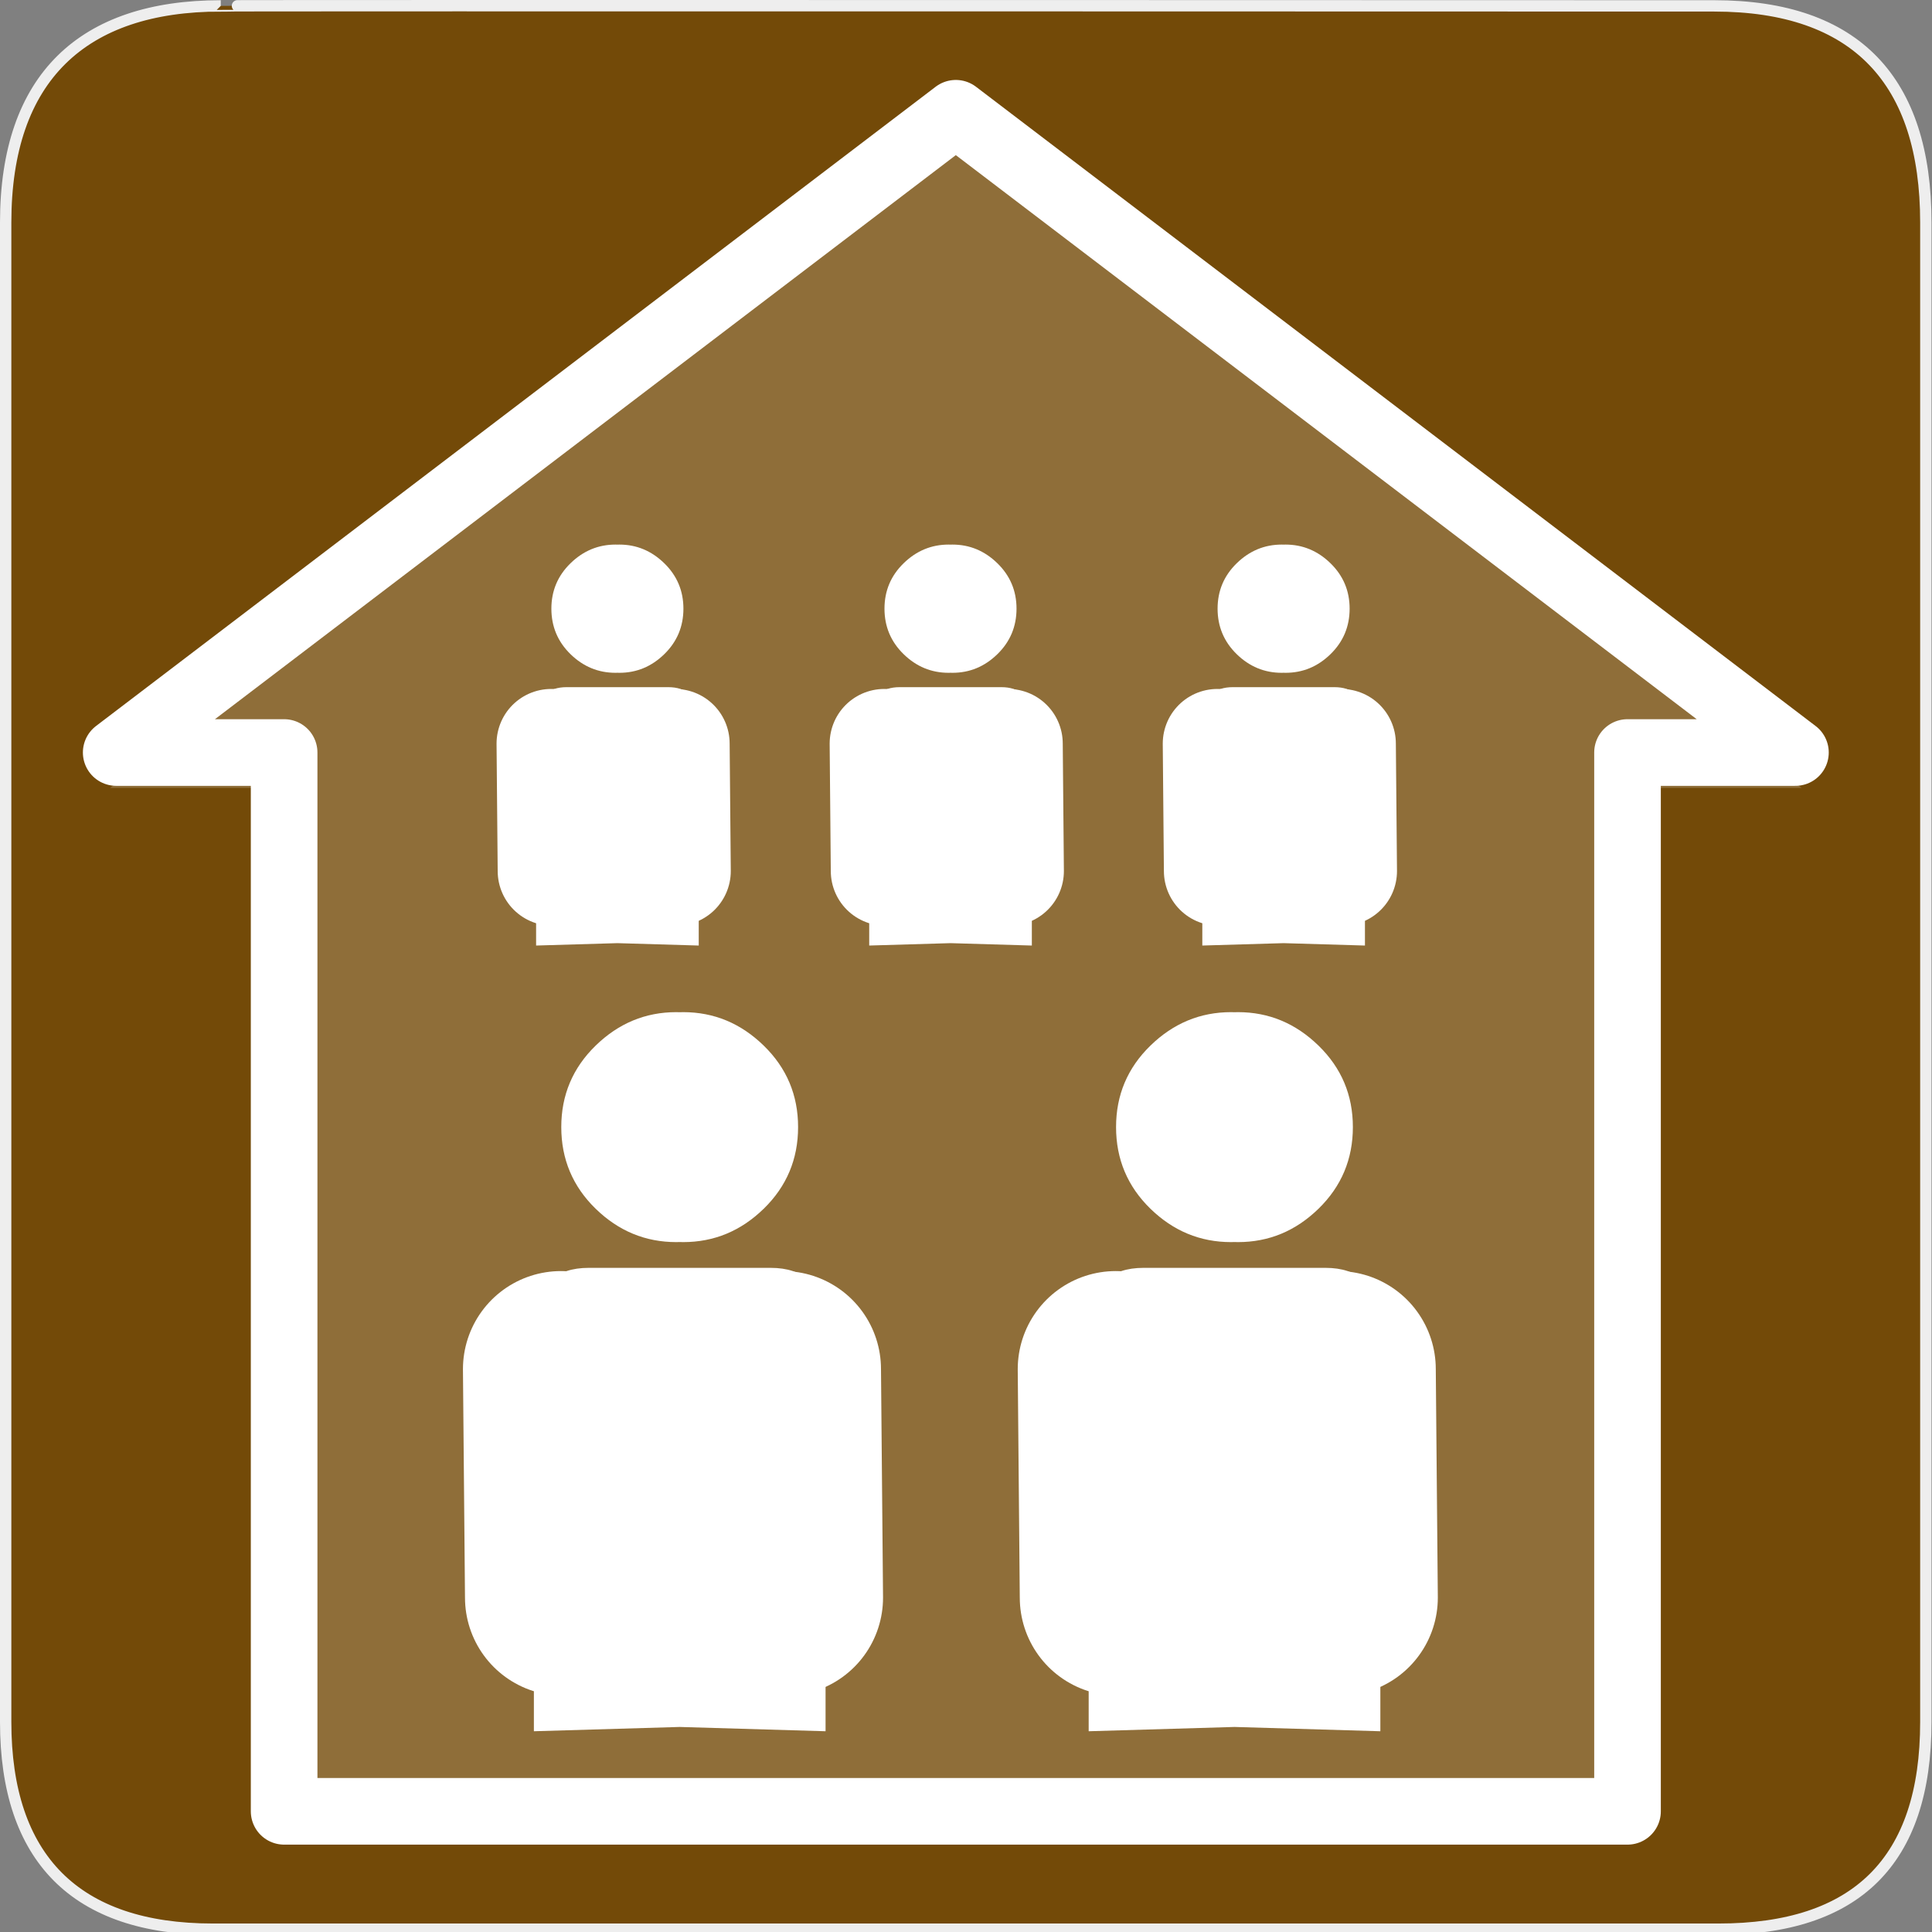 <?xml version="1.0" encoding="UTF-8" standalone="no"?>
<svg xmlns="http://www.w3.org/2000/svg" xmlns:sodipodi="http://sodipodi.sourceforge.net/DTD/sodipodi-0.dtd"
     xmlns:inkscape="http://www.inkscape.org/namespaces/inkscape" version="1.0" width="580" height="580">
    <rect width="100%" height="100%" fill="#808080" stroke="none"/>
    <defs id="defs4">
        <symbol viewBox="244.5 110 489 219.9" id="symbol-university">
            <path id="path4460" d="M79,43l57,119c0,0,21-96,104-96s124,106,124,106l43-133l82-17L0,17L79,43z"/>
            <path id="path4462" d="M94,176l-21,39" stroke-width="20" stroke="#000000" fill="none"/>
            <path id="path4464" d="M300,19c0,10.5-22.6,19-50.5,19S199,29.5,199,19s22.6-19,50.5-19S300,8.5,300,19z"/>
            <path id="path4466" d="M112,216l-16-38L64,88c0,0-9-8-4-35s16-24,16-24" stroke-width="20" stroke="#000000"
                  ill="none"/>
        </symbol>
    </defs>
    <g id="g1327">
        <path d="M 66.275,1.768 C 24.94,1.768 1.704,23.139 1.704,66.804 L 1.704,516.927 C 1.704,557.771 22.599,579.156 63.896,579.156 L 515.92,579.156 C 557.227,579.156 578.149,558.841 578.149,516.927 L 578.149,66.804 C 578.149,24.203 557.227,1.768 514.628,1.768 C 514.624,1.768 66.133,1.625 66.275,1.768 z "
              id="path1329" fill="#734A08" stroke="#eee" stroke-width="3.408"/>
    </g>
    <path d="M 286.944,44.002 L 34.885,235.909 L 85.296,235.909 L 85.296,543.77 L 236.532,543.77 L 340.813,543.77 L 488.592,543.77 L 488.592,235.909 L 539.004,235.909 L 286.944,44.002 L 286.944,44.002 L 286.944,44.002 z"
          id="path645" sodipodi:nodetypes="cccccccccccc" opacity=".2" fill="#ffffff" fill-rule="evenodd"
          stroke="#ffffff" stroke-width="1.241"/>
    <path sodipodi:nodetypes="cccccccccccc" id="path3198"
          d="M 286.944,34.002 L 34.885,225.909 L 85.296,225.909 L 85.296,543.77 L 236.532,543.77 L 340.813,543.77 L 488.592,543.77 L 488.592,225.909 L 539.004,225.909 L 286.944,34.002 L 286.944,34.002 L 286.944,34.002 z"
          fill="none" fill-rule="evenodd" stroke="#ffffff" stroke-linejoin="round" stroke-width="20"/>
    <g id="g8776" transform="matrix(0.877,0,0,0.877,99.682,266.471)">
        <path inkscape:connector-curvature="0" sodipodi:nodetypes="ccssssssscssccccccccccc" id="flowRoot3192"
              d="m 117.844,42.625 c -10.577,3.9e-4 -19.791,3.832 -27.625,11.469 -7.834,7.637 -11.75,16.916 -11.75,27.875 3.7e-4,10.972 3.916,20.301 11.75,27.938 7.834,7.637 17.048,11.438 27.625,11.438 0.39,1e-5 0.77,-0.022 1.156,-0.031 0.39,0.01 0.793,0.031 1.188,0.031 10.577,3.1e-4 19.759,-3.8 27.594,-11.438 7.834,-7.637 11.75,-16.966 11.75,-27.938 -3.6e-4,-10.959 -3.916,-20.238 -11.75,-27.875 -7.834,-7.637 -17.017,-11.468 -27.594,-11.469 -0.394,1.4e-5 -0.797,0.021 -1.188,0.031 -0.386,-0.01 -0.766,-0.031 -1.156,-0.031 z M 87.875,130.156 c -11.353,2.9e-4 -17.61,5.877 -18.781,17.625 l 0,138.031 0,2.969 L 119,287.312 l 49.938,1.469 0,-2.969 0,-138.031 c -1.172,-11.748 -7.428,-17.625 -18.781,-17.625 l -62.281,0 z"
              fill="#ffffff"/>
        <path inkscape:connector-curvature="0" sodipodi:nodetypes="cc" d="m 79.061,243.054 -0.7,-78.245"
              id="path3239" fill="#ffffff" fill-rule="evenodd" stroke="#ffffff" stroke-linecap="round"
              stroke-width="67.1"/>
        <path inkscape:connector-curvature="0" id="path8774" d="m 155.061,243.054 -0.7,-78.245"
              sodipodi:nodetypes="cc" fill="#ffffff" fill-rule="evenodd" stroke="#ffffff" stroke-linecap="round"
              stroke-width="67.1"/>
    </g>
    <g transform="matrix(0.877,0,0,0.877,266.233,266.471)" id="g8789">
        <path inkscape:connector-curvature="0"
              d="m 117.844,42.625 c -10.577,3.9e-4 -19.791,3.832 -27.625,11.469 -7.834,7.637 -11.75,16.916 -11.75,27.875 3.7e-4,10.972 3.916,20.301 11.75,27.938 7.834,7.637 17.048,11.438 27.625,11.438 0.39,1e-5 0.77,-0.022 1.156,-0.031 0.39,0.01 0.793,0.031 1.188,0.031 10.577,3.1e-4 19.759,-3.8 27.594,-11.438 7.834,-7.637 11.75,-16.966 11.75,-27.938 -3.6e-4,-10.959 -3.916,-20.238 -11.75,-27.875 -7.834,-7.637 -17.017,-11.468 -27.594,-11.469 -0.394,1.4e-5 -0.797,0.021 -1.188,0.031 -0.386,-0.01 -0.766,-0.031 -1.156,-0.031 z M 87.875,130.156 c -11.353,2.9e-4 -17.61,5.877 -18.781,17.625 l 0,138.031 0,2.969 L 119,287.312 l 49.938,1.469 0,-2.969 0,-138.031 c -1.172,-11.748 -7.428,-17.625 -18.781,-17.625 l -62.281,0 z"
              id="path8791" sodipodi:nodetypes="ccssssssscssccccccccccc" fill="#ffffff"/>
        <path inkscape:connector-curvature="0" id="path8793" d="m 79.061,243.054 -0.7,-78.245"
              sodipodi:nodetypes="cc" fill="#ffffff" fill-rule="evenodd" stroke="#ffffff" stroke-linecap="round"
              stroke-width="67.1"/>
        <path inkscape:connector-curvature="0" sodipodi:nodetypes="cc" d="m 155.061,243.054 -0.7,-78.245"
              id="path8795" fill="#ffffff" fill-rule="evenodd" stroke="#ffffff" stroke-linecap="round"
              stroke-width="67.1"/>
    </g>
    <g id="g7680" transform="translate(20,0)">
        <g transform="matrix(0.489,0,0,0.489,107.156,142.643)" id="g7614">
            <path inkscape:connector-curvature="0"
                  d="m 117.844,42.625 c -10.577,3.9e-4 -19.791,3.832 -27.625,11.469 -7.834,7.637 -11.75,16.916 -11.75,27.875 3.7e-4,10.972 3.916,20.301 11.75,27.938 7.834,7.637 17.048,11.438 27.625,11.438 0.39,1e-5 0.77,-0.022 1.156,-0.031 0.39,0.01 0.793,0.031 1.188,0.031 10.577,3.1e-4 19.759,-3.8 27.594,-11.438 7.834,-7.637 11.75,-16.966 11.75,-27.938 -3.6e-4,-10.959 -3.916,-20.238 -11.75,-27.875 -7.834,-7.637 -17.017,-11.468 -27.594,-11.469 -0.394,1.4e-5 -0.797,0.021 -1.188,0.031 -0.386,-0.01 -0.766,-0.031 -1.156,-0.031 z M 87.875,130.156 c -11.353,2.9e-4 -17.61,5.877 -18.781,17.625 l 0,138.031 0,2.969 L 119,287.312 l 49.938,1.469 0,-2.969 0,-138.031 c -1.172,-11.748 -7.428,-17.625 -18.781,-17.625 l -62.281,0 z"
                  id="path7616" sodipodi:nodetypes="ccssssssscssccccccccccc" fill="#ffffff"/>
            <path inkscape:connector-curvature="0" id="path7618" d="m 79.061,243.054 -0.7,-78.245"
                  sodipodi:nodetypes="cc" fill="#ffffff" fill-rule="evenodd" stroke="#ffffff" stroke-linecap="round"
                  stroke-width="67.1"/>
            <path inkscape:connector-curvature="0" sodipodi:nodetypes="cc" d="m 155.061,243.054 -0.7,-78.245"
                  id="path7620" fill="#ffffff" fill-rule="evenodd" stroke="#ffffff" stroke-linecap="round"
                  stroke-width="67.1"/>
        </g>
        <g id="g7622" transform="matrix(0.489,0,0,0.489,207.156,142.643)">
            <path sodipodi:nodetypes="ccssssssscssccccccccccc" id="path7624"
                  d="m 117.844,42.625 c -10.577,3.9e-4 -19.791,3.832 -27.625,11.469 -7.834,7.637 -11.75,16.916 -11.75,27.875 3.7e-4,10.972 3.916,20.301 11.75,27.938 7.834,7.637 17.048,11.438 27.625,11.438 0.39,1e-5 0.77,-0.022 1.156,-0.031 0.39,0.01 0.793,0.031 1.188,0.031 10.577,3.1e-4 19.759,-3.8 27.594,-11.438 7.834,-7.637 11.75,-16.966 11.75,-27.938 -3.6e-4,-10.959 -3.916,-20.238 -11.75,-27.875 -7.834,-7.637 -17.017,-11.468 -27.594,-11.469 -0.394,1.4e-5 -0.797,0.021 -1.188,0.031 -0.386,-0.01 -0.766,-0.031 -1.156,-0.031 z M 87.875,130.156 c -11.353,2.9e-4 -17.61,5.877 -18.781,17.625 l 0,138.031 0,2.969 L 119,287.312 l 49.938,1.469 0,-2.969 0,-138.031 c -1.172,-11.748 -7.428,-17.625 -18.781,-17.625 l -62.281,0 z"
                  inkscape:connector-curvature="0" fill="#ffffff"/>
            <path sodipodi:nodetypes="cc" d="m 79.061,243.054 -0.7,-78.245" id="path7626"
                  inkscape:connector-curvature="0" fill="#ffffff" fill-rule="evenodd" stroke="#ffffff"
                  stroke-linecap="round" stroke-width="67.1"/>
            <path id="path7628" d="m 155.061,243.054 -0.7,-78.245" sodipodi:nodetypes="cc"
                  inkscape:connector-curvature="0" fill="#ffffff" fill-rule="evenodd" stroke="#ffffff"
                  stroke-linecap="round" stroke-width="67.1"/>
        </g>
        <g transform="matrix(0.489,0,0,0.489,307.156,142.643)" id="g7630">
            <path inkscape:connector-curvature="0"
                  d="m 117.844,42.625 c -10.577,3.9e-4 -19.791,3.832 -27.625,11.469 -7.834,7.637 -11.75,16.916 -11.75,27.875 3.7e-4,10.972 3.916,20.301 11.75,27.938 7.834,7.637 17.048,11.438 27.625,11.438 0.39,1e-5 0.77,-0.022 1.156,-0.031 0.39,0.01 0.793,0.031 1.188,0.031 10.577,3.1e-4 19.759,-3.8 27.594,-11.438 7.834,-7.637 11.75,-16.966 11.75,-27.938 -3.6e-4,-10.959 -3.916,-20.238 -11.75,-27.875 -7.834,-7.637 -17.017,-11.468 -27.594,-11.469 -0.394,1.4e-5 -0.797,0.021 -1.188,0.031 -0.386,-0.01 -0.766,-0.031 -1.156,-0.031 z M 87.875,130.156 c -11.353,2.9e-4 -17.61,5.877 -18.781,17.625 l 0,138.031 0,2.969 L 119,287.312 l 49.938,1.469 0,-2.969 0,-138.031 c -1.172,-11.748 -7.428,-17.625 -18.781,-17.625 l -62.281,0 z"
                  id="path7632" sodipodi:nodetypes="ccssssssscssccccccccccc" fill="#ffffff"/>
            <path inkscape:connector-curvature="0" id="path7634" d="m 79.061,243.054 -0.7,-78.245"
                  sodipodi:nodetypes="cc" fill="#ffffff" fill-rule="evenodd" stroke="#ffffff" stroke-linecap="round"
                  stroke-width="67.1"/>
            <path inkscape:connector-curvature="0" sodipodi:nodetypes="cc" d="m 155.061,243.054 -0.7,-78.245"
                  id="path7636" fill="#ffffff" fill-rule="evenodd" stroke="#ffffff" stroke-linecap="round"
                  stroke-width="67.1"/>
        </g>
    </g>
</svg>
